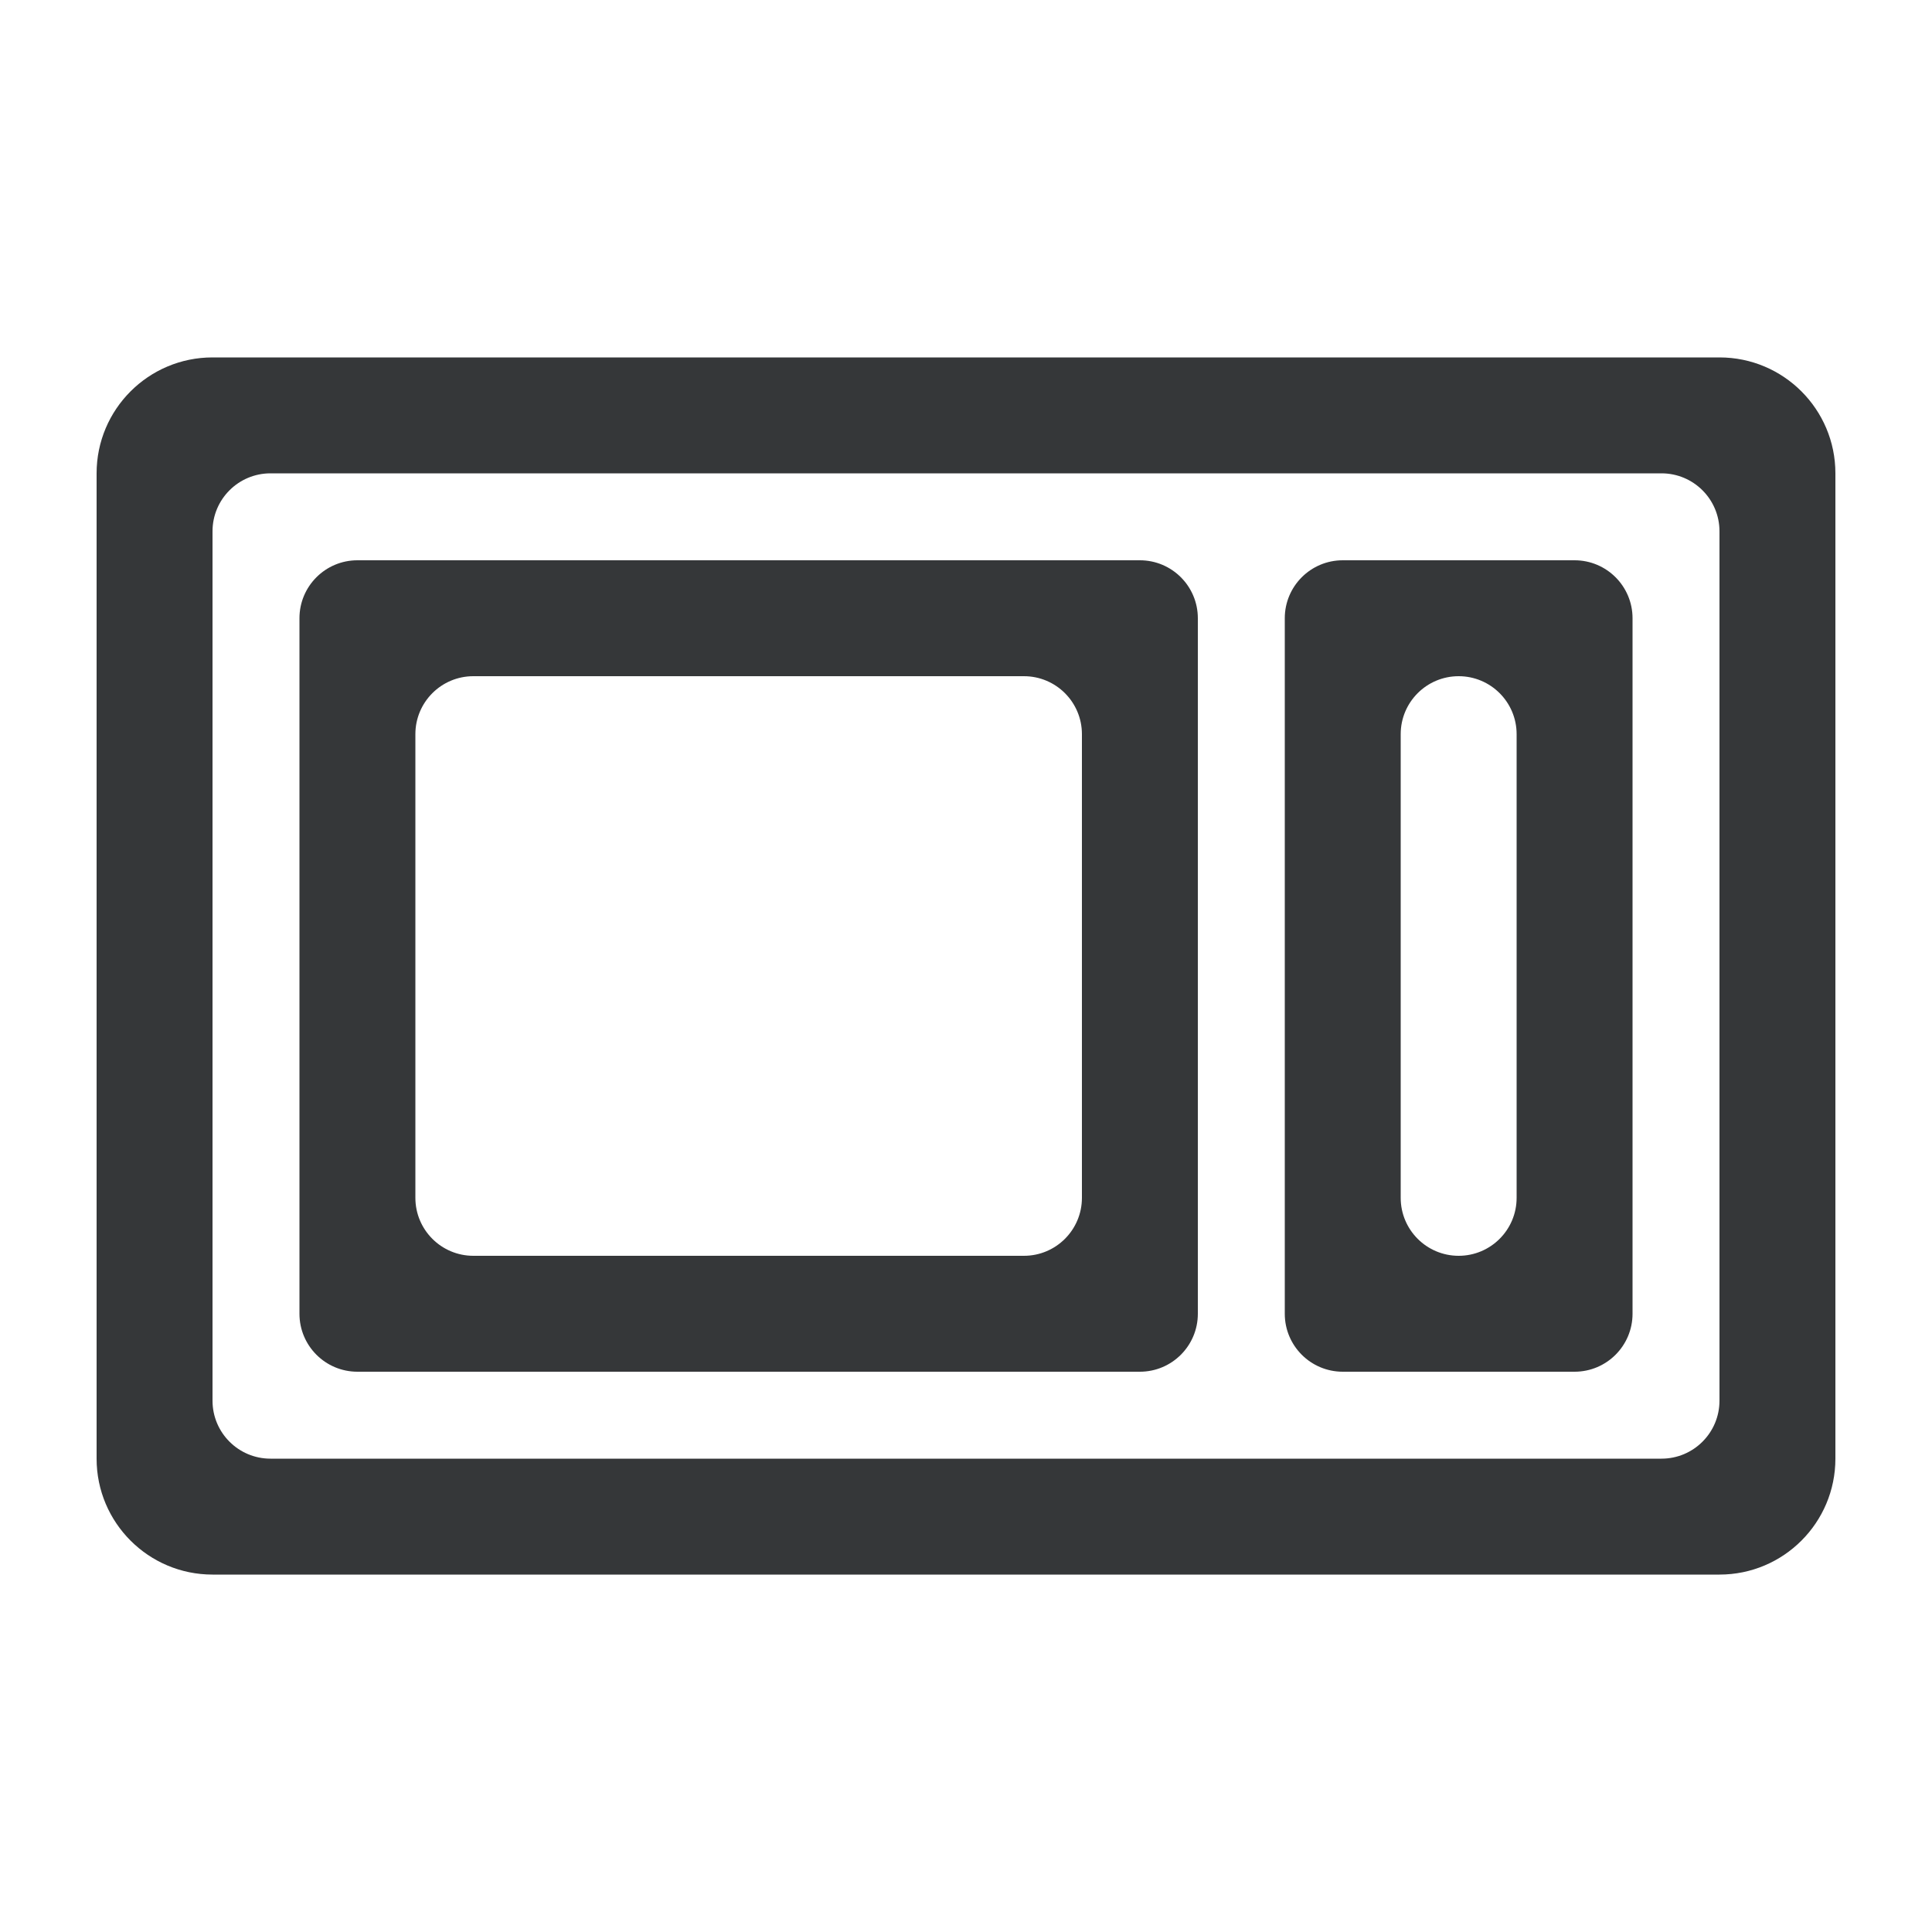 <svg width="60" height="60" viewBox="0 0 60 60" fill="none" xmlns="http://www.w3.org/2000/svg">
<g clip-path="url(#clip0_31_1229)">
<path fill-rule="evenodd" clip-rule="evenodd" d="M6.6 11.1C4.612 11.1 3 12.712 3 14.7V45.3C3 47.288 4.612 48.9 6.6 48.9H53.4C55.388 48.9 57 47.288 57 45.3V14.7C57 12.712 55.388 11.1 53.4 11.1H6.6ZM8.4 14.7C7.406 14.7 6.6 15.506 6.6 16.5V43.5C6.6 44.494 7.406 45.3 8.4 45.3H51.6C52.594 45.3 53.4 44.494 53.4 43.5V16.5C53.4 15.506 52.594 14.7 51.6 14.7H8.4Z" fill="#353739"/>
<path fill-rule="evenodd" clip-rule="evenodd" d="M41.7 17.4C40.706 17.4 39.9 18.206 39.9 19.2V40.8C39.9 41.794 40.706 42.6 41.7 42.6H48.9C49.894 42.6 50.7 41.794 50.7 40.8V19.2C50.7 18.206 49.894 17.4 48.9 17.4H41.7ZM45.3 21C44.306 21 43.5 21.806 43.5 22.8V37.2C43.5 38.194 44.306 39 45.3 39C46.294 39 47.1 38.194 47.1 37.2V22.8C47.1 21.806 46.294 21 45.3 21Z" fill="#353739"/>
<path fill-rule="evenodd" clip-rule="evenodd" d="M11.1 17.4C10.106 17.4 9.3 18.206 9.3 19.2V40.8C9.3 41.794 10.106 42.6 11.1 42.6H35.4C36.394 42.6 37.2 41.794 37.2 40.8V19.2C37.2 18.206 36.394 17.4 35.4 17.4H11.1ZM14.7 21C13.706 21 12.9 21.806 12.9 22.8V37.2C12.9 38.194 13.706 39 14.7 39H31.8C32.794 39 33.6 38.194 33.6 37.2V22.8C33.6 21.806 32.794 21 31.8 21H14.7Z" fill="#353739"/>
</g>
<defs>
<clipPath id="clip0_31_1229">
<rect width="54" height="37.8" fill="white" transform="translate(3 11.1)"/>
</clipPath>
</defs>
</svg>
